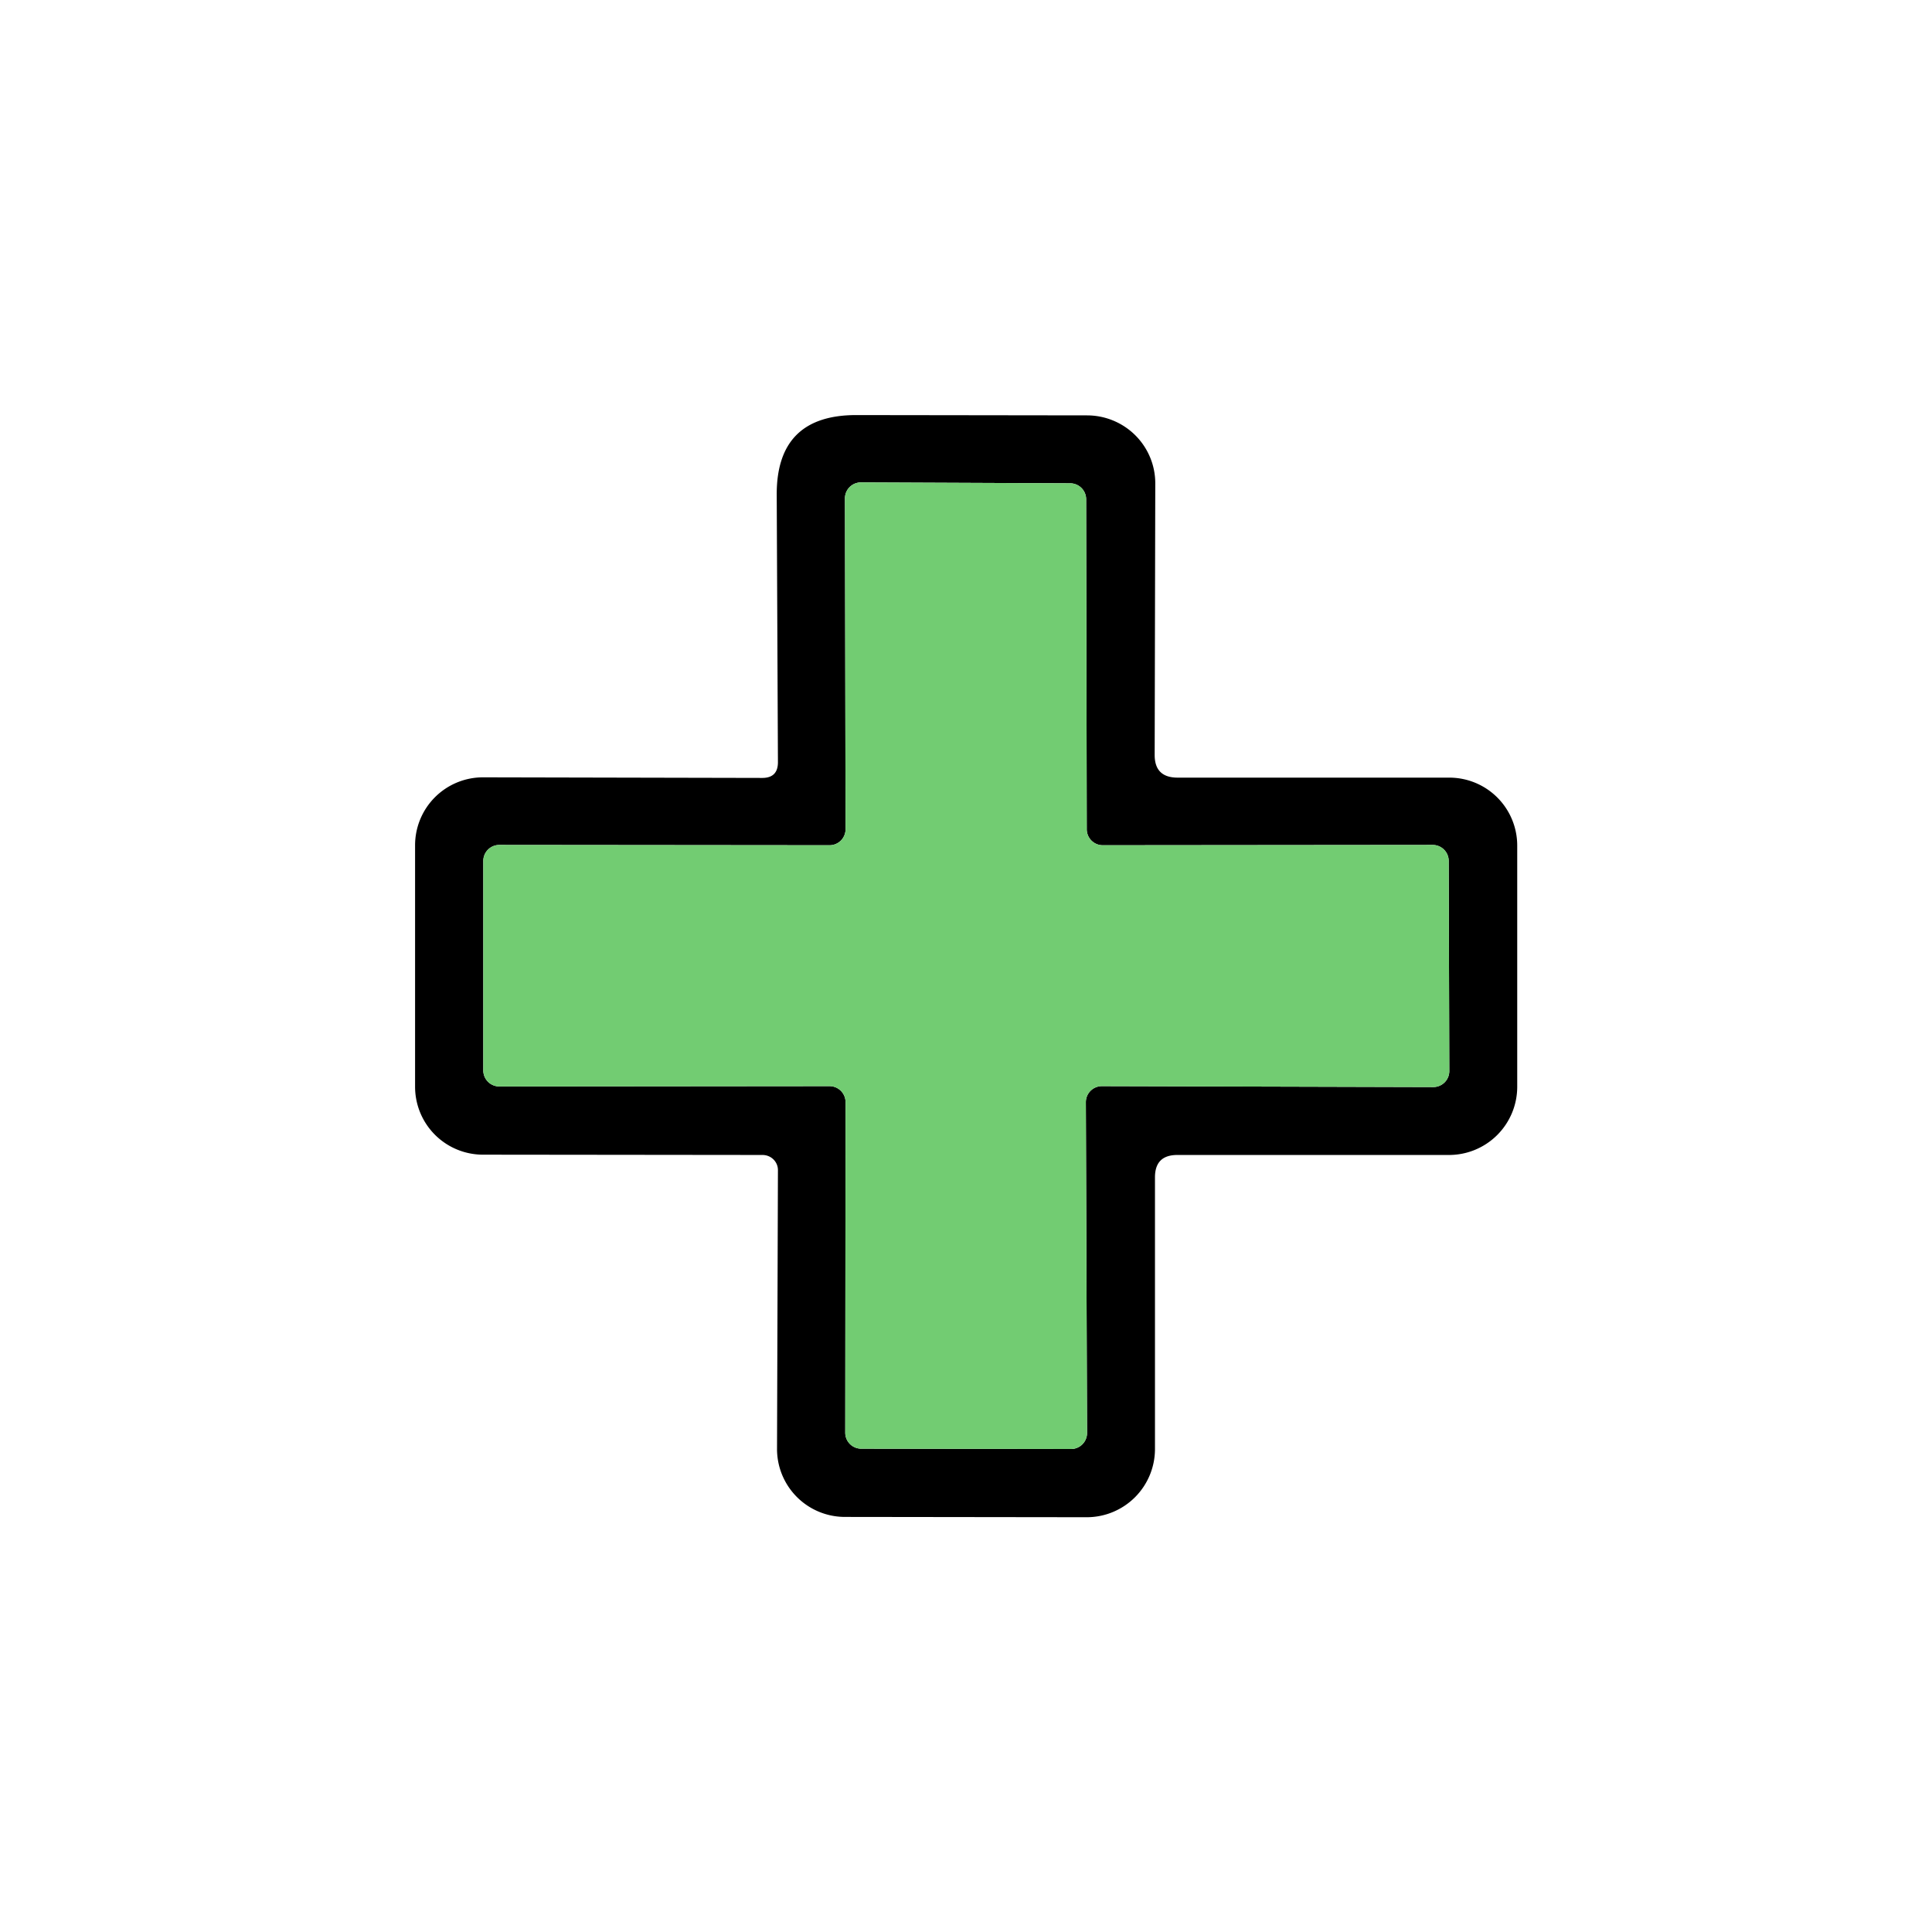 <svg data-v-ea210746="" xmlns="http://www.w3.org/2000/svg" fill="#fff" viewBox="0 0 64 64" class="ui-icon max-h-full w-full" style="fill: rgb(114, 204, 114); opacity: 1;"><path fill="#000" d="M38.26 39v9A2.26 2.26 0 0136 50.26l-8.01-.01a2.25 2.25 0 01-2.25-2.26l.03-9.23a.51.5 0 00-.51-.5L16 38.25A2.25 2.25 0 0113.75 36v-8A2.25 2.25 0 0116 25.75l9.25.02q.52 0 .52-.52l-.04-8.86q-.01-2.64 2.63-2.64l7.65.01a2.26 2.25 0 012.26 2.25l-.02 9q0 .75.76.75h9a2.25 2.25 0 012.25 2.25V36A2.26 2.26 0 0148 38.26h-9q-.74 0-.74.74m-2.29-2.49a.53.53 0 01.53-.53l10.98.03a.53.53 0 00.53-.53l-.02-6.96a.53.53 0 00-.53-.53L36.53 28a.53.53 0 01-.53-.53l-.02-10.93a.53.53 0 00-.53-.53l-6.93-.03a.53.53 0 00-.53.53l.02 10.96a.53.53 0 01-.53.53l-10.94-.01a.53.53 0 00-.53.53v6.94a.53.53 0 00.53.53l10.94-.01a.53.53 0 01.53.53L28 47.46a.53.53 0 00.53.53l6.95.01a.53.53 0 00.53-.53z"></path><path d="M35.97 36.51l.04 10.96a.53.53 0 01-.53.53l-6.95-.01a.53.53 0 01-.53-.53l.01-10.95a.53.53 0 00-.53-.53l-10.94.01a.53.53 0 01-.53-.53v-6.94a.53.53 0 01.53-.53l10.94.01a.53.53 0 00.53-.53l-.02-10.96a.53.53 0 01.53-.53l6.93.03a.53.53 0 01.53.53L36 27.47a.53.53 0 00.53.53l10.93-.01a.53.53 0 01.53.53l.02 6.96a.53.53 0 01-.53.53l-10.98-.03a.53.53 0 00-.53.53"></path></svg>